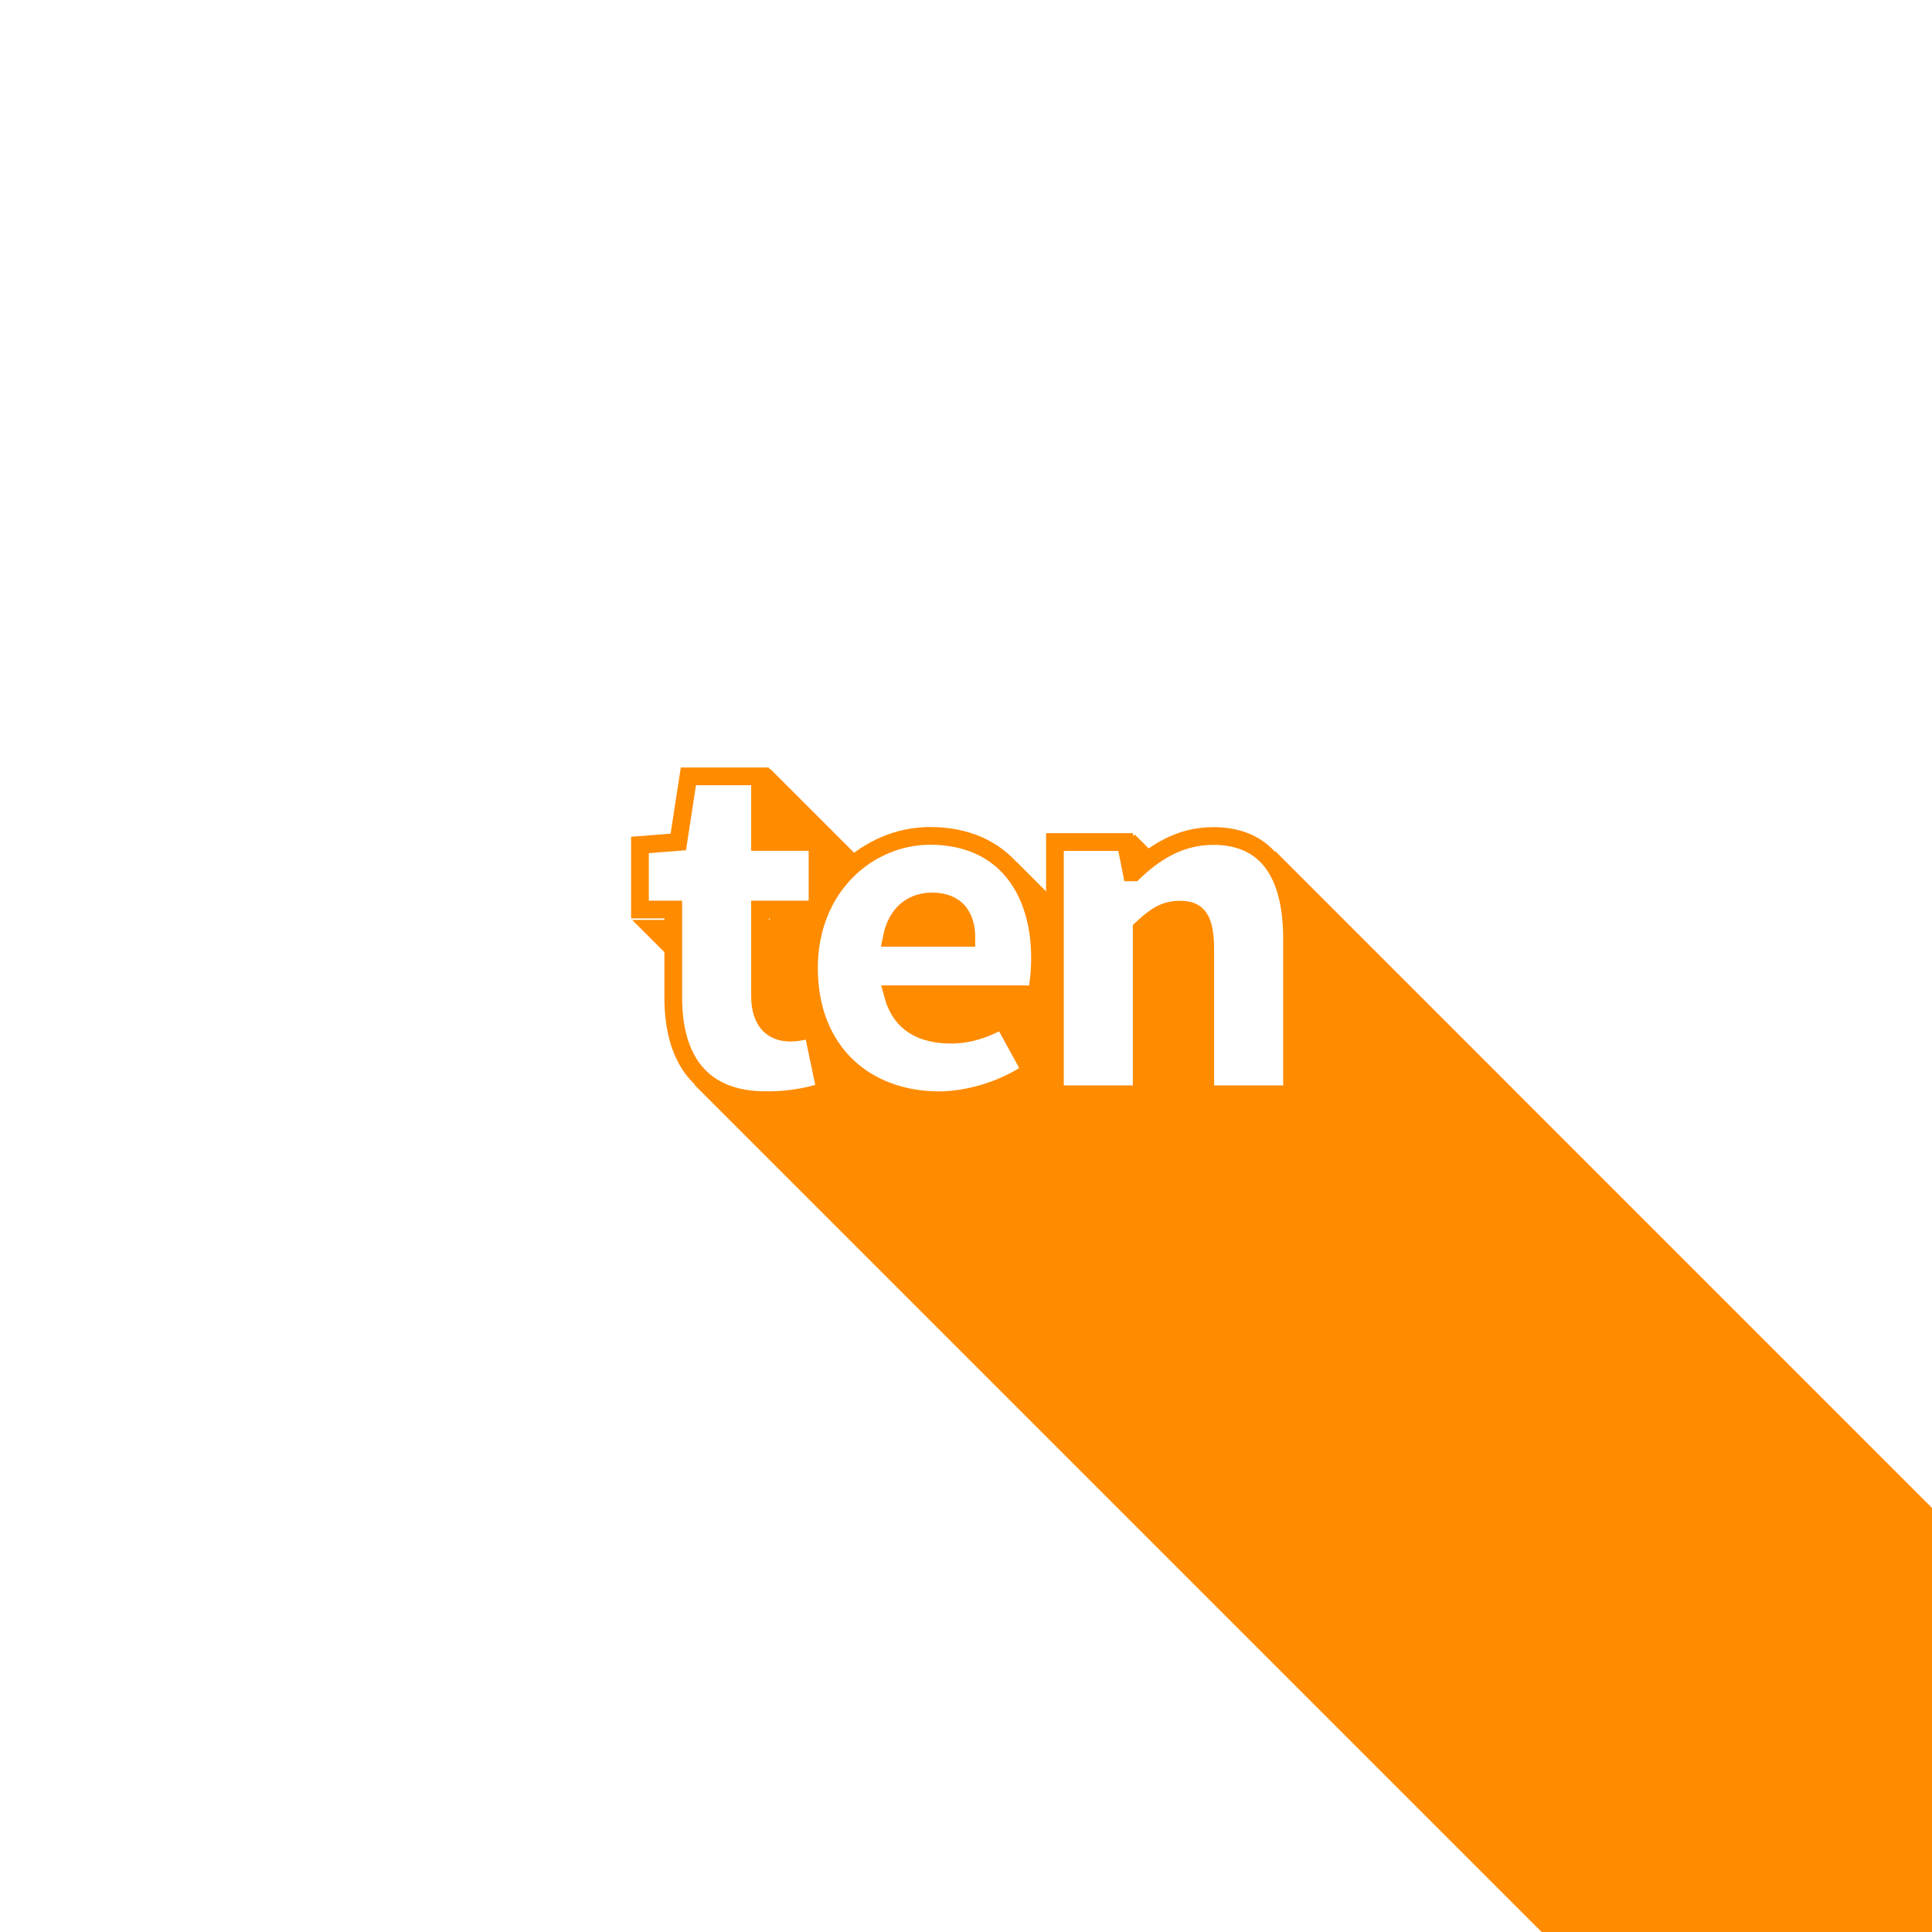<svg width="480" height="480" viewBox="0 0 127 127" xmlns="http://www.w3.org/2000/svg"><defs><marker id="a" overflow="visible" orient="auto"><path transform="matrix(.8 0 0 .8 10 0)" d="m0 0 5-5-17.5 5L5 5 0 0z" fill="#ff8b00" fill-rule="evenodd"/></marker></defs><path transform="scale(.265)" d="m172.98 190.71 23.945 23.945-11.076 24.521-10.994-10.994h-18.053l23.43 23.43-7.918 17.525 210.86 210.86h96.83v-105.19l-163.66-163.67-15.076 15.662-19.801-19.801-14.721 21.367-14.545-14.545-29.727 8.32-31.438-31.438h-18.051z" fill="#ff8b00" marker-start="url(#a)"/><g fill="#fff" stroke="#ff8b00" stroke-width="1.165" aria-label="ten"><path d="M50.358 72.324c1.824 0 3.05-.332 3.913-.597l-.862-4.112c-.398.132-.929.265-1.46.265-1.06 0-1.989-.597-1.989-2.42v-5.671h3.78v-4.444h-3.78v-4.31h-4.709l-.663 4.31-2.52.199v4.245h2.188v5.77c0 4.045 1.791 6.764 6.102 6.764z"/><path d="M61.734 72.324c1.857 0 4.245-.664 6.035-1.924l-1.857-3.382c-1.194.663-2.255.995-3.382.995-1.857 0-3.316-.664-3.847-2.653h9.451c.1-.398.232-1.393.232-2.388 0-4.443-2.321-8.025-7.229-8.025-4.046 0-7.959 3.316-7.959 8.688 0 5.505 3.714 8.689 8.556 8.689zm-3.117-10.678c.332-1.658 1.393-2.388 2.653-2.388 1.724 0 2.255 1.127 2.255 2.388zM69.346 71.934h5.704V61.057c.862-.796 1.459-1.26 2.52-1.26 1.127 0 1.658.53 1.658 2.652v9.485h5.704V61.72c0-4.112-1.526-6.765-5.173-6.765-2.255 0-3.913 1.127-5.24 2.387h-.133l-.397-1.99h-4.643z"/></g></svg>